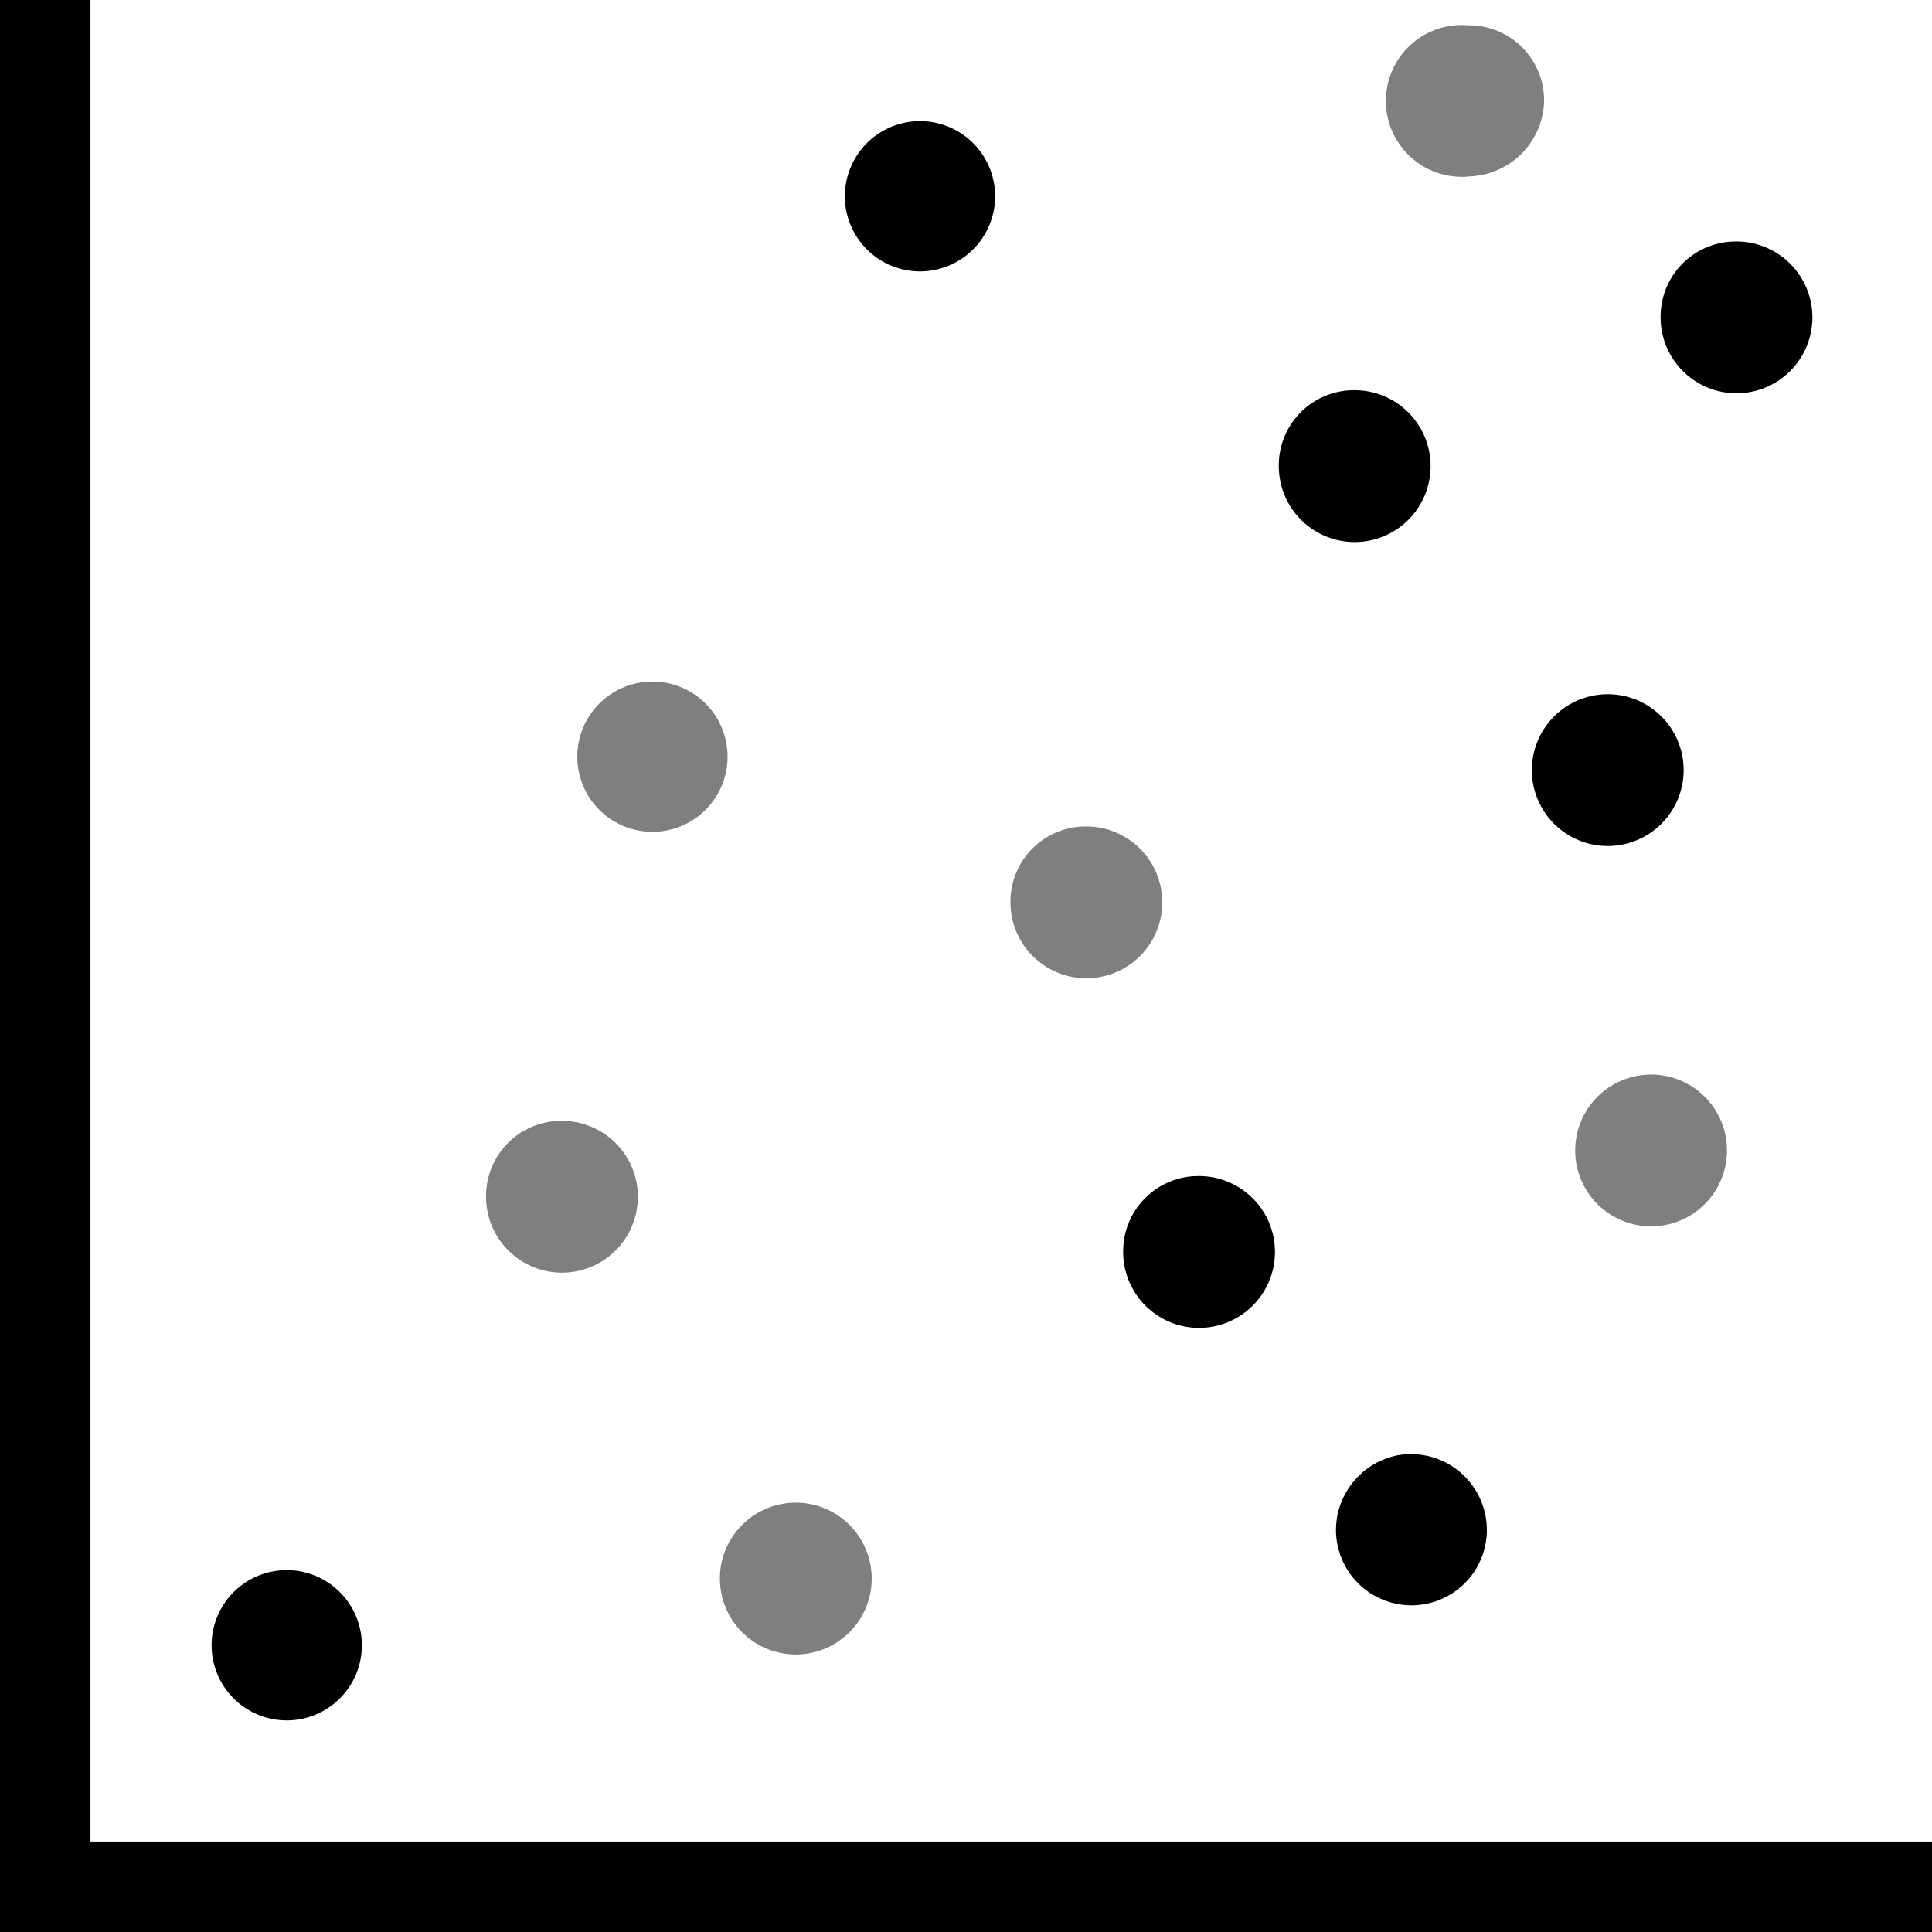 <svg xmlns="http://www.w3.org/2000/svg" width="252" height="252" viewBox="0 0 252 252"><title>icon</title><path d="M39.4,206.8a9.8,9.8,0,1,1-9.8,9.8A9.8,9.8,0,0,1,39.4,206.8Zm118.9-51.4a9.9,9.9,0,1,1-9.8,9.8A9.8,9.8,0,0,1,158.3,155.4ZM122.1,17.8a9.8,9.8,0,1,1-9.9,9.8A9.8,9.8,0,0,1,122.1,17.8Zm90.6,74.8a9.9,9.9,0,0,1,0,19.7,9.9,9.9,0,1,1,0-19.7Zm15.7-59.1a9.9,9.9,0,1,1-9.8,9.8A9.8,9.8,0,0,1,228.4,33.5ZM254,242.2H13.8V2H2V254H254ZM178.7,52.9a9.9,9.9,0,1,1-9.9,9.9,9.8,9.8,0,0,1,9.9-9.9Zm5.7,138.9a9.9,9.9,0,0,1,11.4,11.4,9.8,9.8,0,0,1-19.4-3.3A10,10,0,0,1,184.4,191.8Z" transform="translate(-2 -2)"/><path d="M87.1,90.9a9.8,9.8,0,1,1-9.8,9.8,9.8,9.8,0,0,1,9.8-9.8ZM105.7,198a9.9,9.9,0,1,1-9.8,9.9,9.9,9.9,0,0,1,9.8-9.9Zm110-55.7a9.9,9.9,0,1,1-8.1,8.1A9.9,9.9,0,0,1,215.7,142.3Zm-72-32.5a9.9,9.9,0,1,1-9.9,9.9A9.8,9.8,0,0,1,143.7,109.8ZM75.2,148.2a9.9,9.9,0,1,1-9.8,9.8,9.8,9.8,0,0,1,9.8-9.8ZM193.5,5.3a9.8,9.8,0,0,1,9.9,10.1,10.1,10.1,0,0,1-9.6,9.6,9.9,9.9,0,1,1-.3-19.7Z" transform="translate(-2 -2)" opacity="0.5"/></svg>